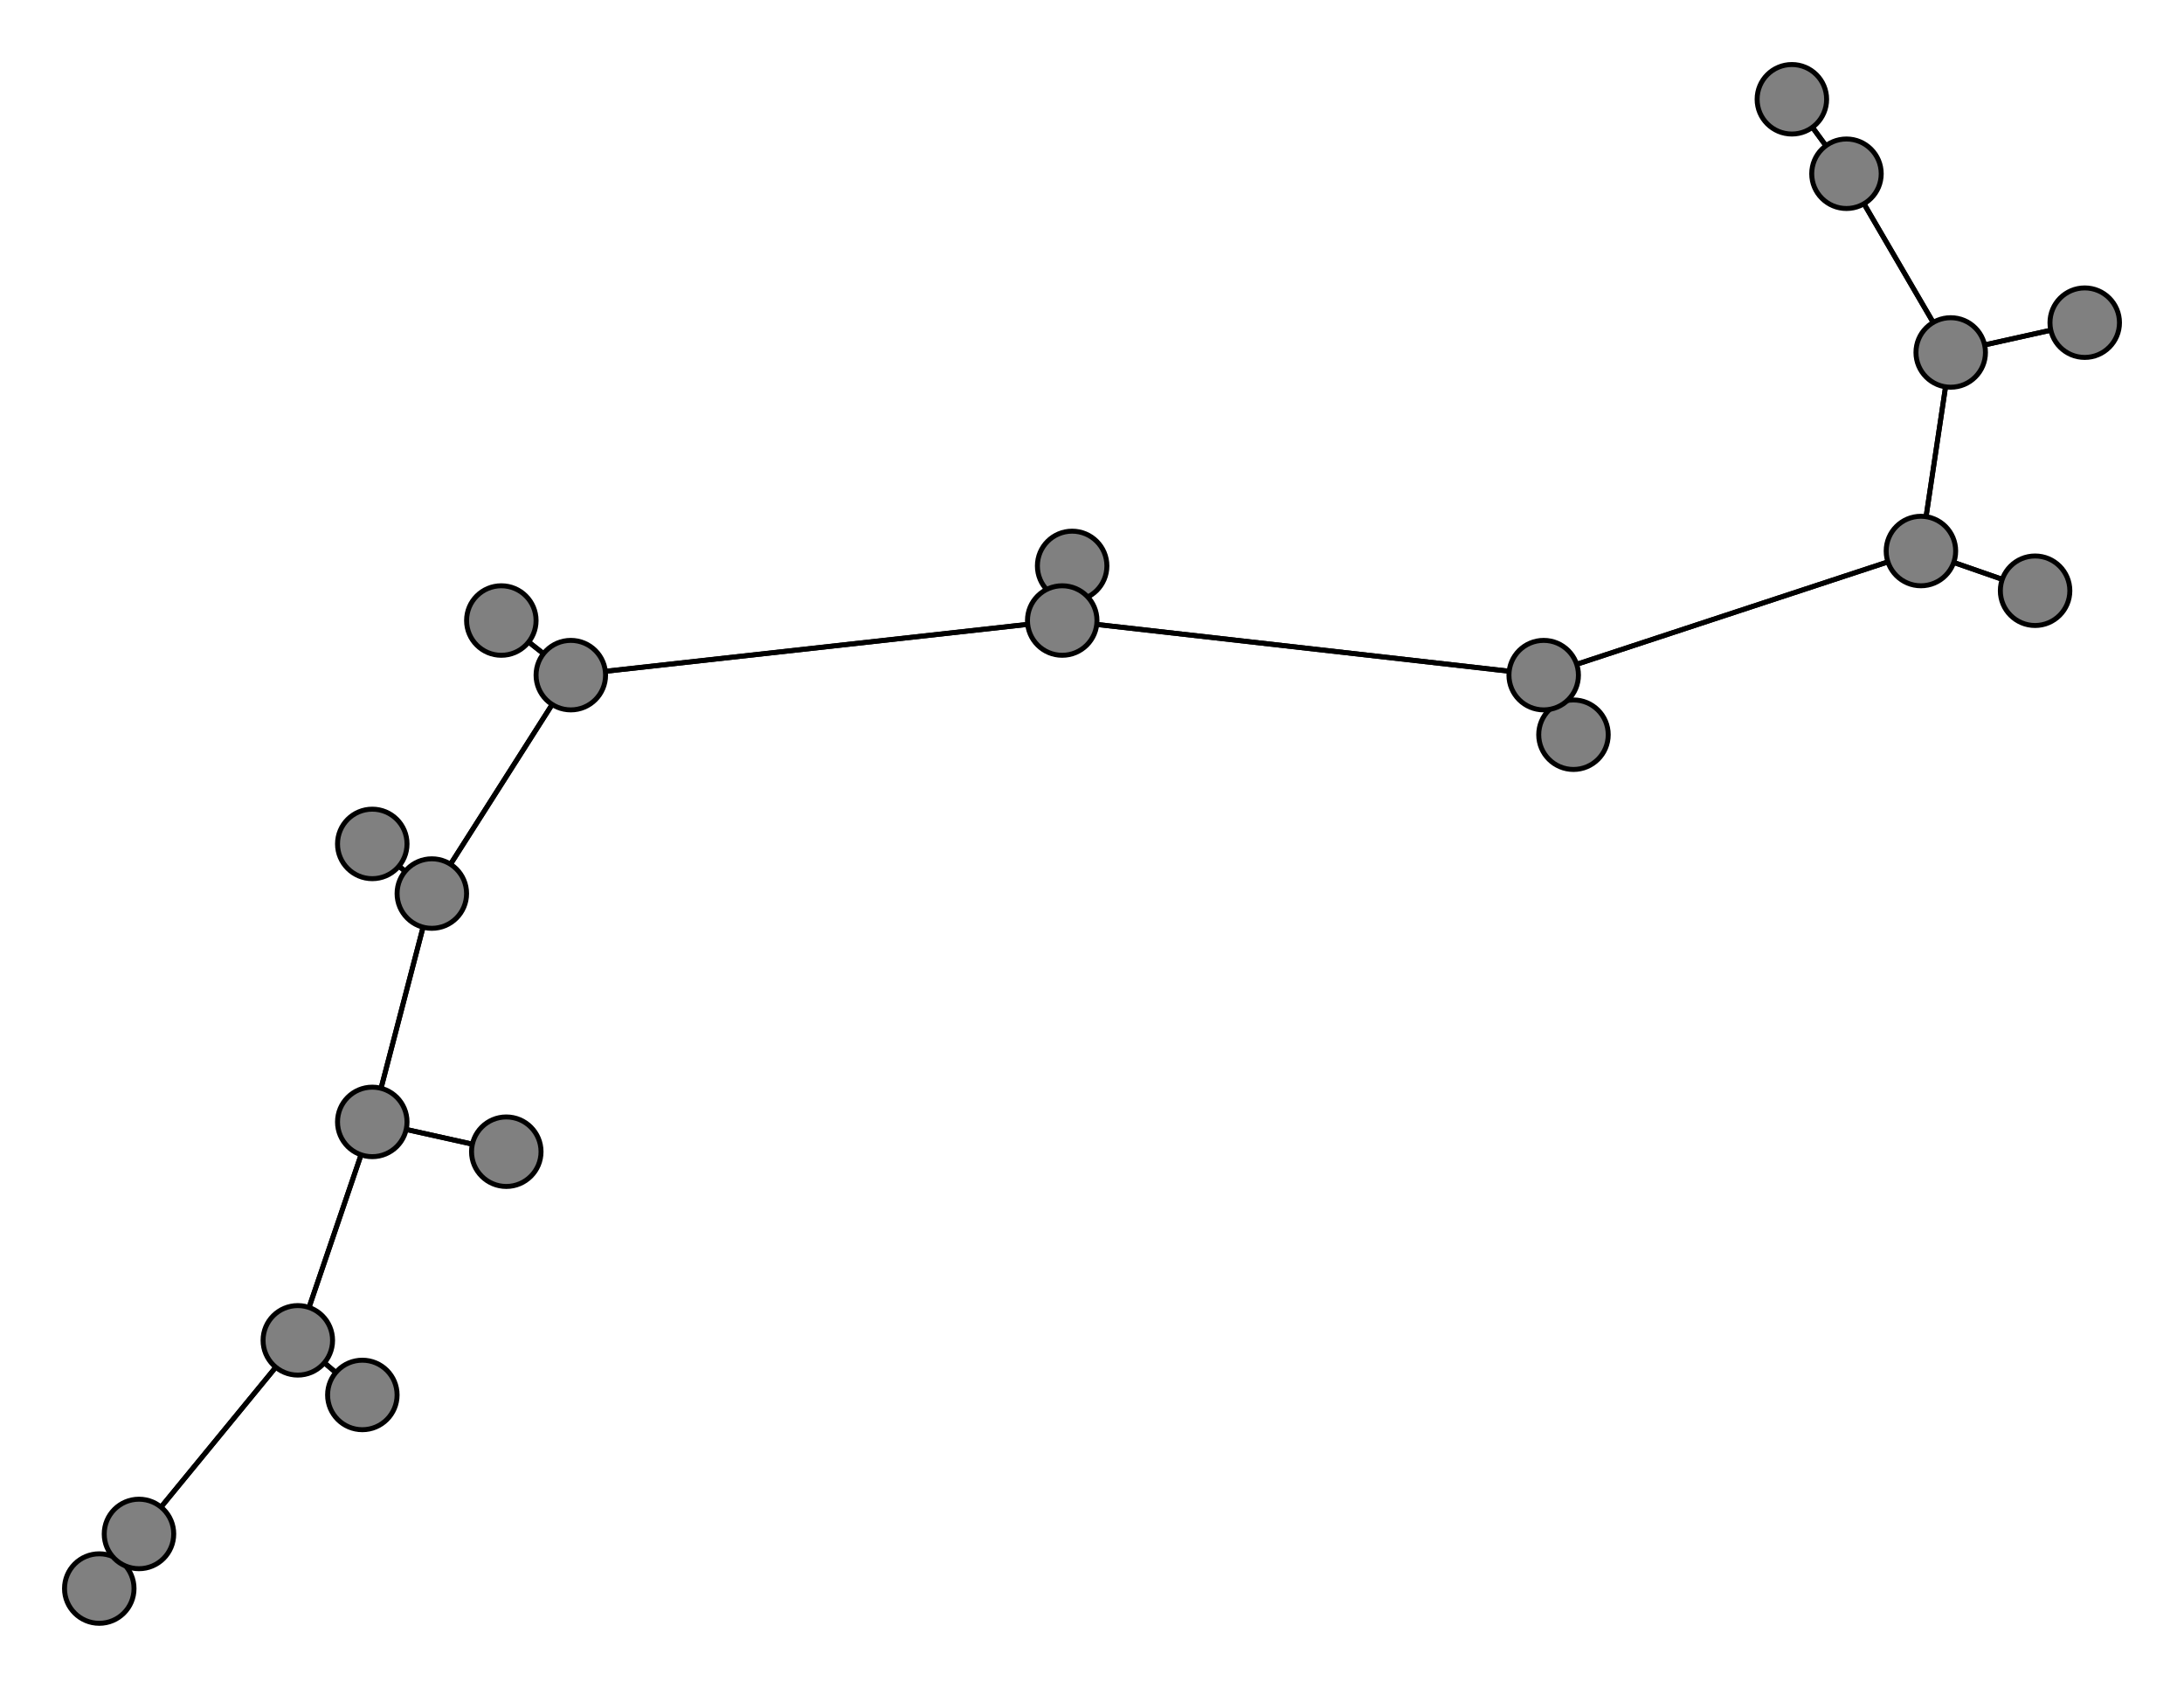 <svg width="440" height="340" xmlns="http://www.w3.org/2000/svg">
<path stroke-width="1" stroke="black" d="M 20 320 28 309"/>
<path stroke-width="1" stroke="black" d="M 214 125 216 114"/>
<path stroke-width="1" stroke="black" d="M 214 125 311 136"/>
<path stroke-width="1" stroke="black" d="M 317 148 311 136"/>
<path stroke-width="1" stroke="black" d="M 311 136 214 125"/>
<path stroke-width="1" stroke="black" d="M 311 136 317 148"/>
<path stroke-width="1" stroke="black" d="M 311 136 387 111"/>
<path stroke-width="1" stroke="black" d="M 410 119 387 111"/>
<path stroke-width="1" stroke="black" d="M 387 111 311 136"/>
<path stroke-width="1" stroke="black" d="M 387 111 410 119"/>
<path stroke-width="1" stroke="black" d="M 387 111 393 71"/>
<path stroke-width="1" stroke="black" d="M 420 65 393 71"/>
<path stroke-width="1" stroke="black" d="M 393 71 387 111"/>
<path stroke-width="1" stroke="black" d="M 393 71 420 65"/>
<path stroke-width="1" stroke="black" d="M 393 71 372 35"/>
<path stroke-width="1" stroke="black" d="M 361 20 372 35"/>
<path stroke-width="1" stroke="black" d="M 214 125 115 136"/>
<path stroke-width="1" stroke="black" d="M 216 114 214 125"/>
<path stroke-width="1" stroke="black" d="M 115 136 214 125"/>
<path stroke-width="1" stroke="black" d="M 115 136 101 125"/>
<path stroke-width="1" stroke="black" d="M 28 309 20 320"/>
<path stroke-width="1" stroke="black" d="M 28 309 60 270"/>
<path stroke-width="1" stroke="black" d="M 73 281 60 270"/>
<path stroke-width="1" stroke="black" d="M 60 270 28 309"/>
<path stroke-width="1" stroke="black" d="M 60 270 73 281"/>
<path stroke-width="1" stroke="black" d="M 60 270 75 226"/>
<path stroke-width="1" stroke="black" d="M 102 232 75 226"/>
<path stroke-width="1" stroke="black" d="M 372 35 393 71"/>
<path stroke-width="1" stroke="black" d="M 75 226 60 270"/>
<path stroke-width="1" stroke="black" d="M 75 226 87 180"/>
<path stroke-width="1" stroke="black" d="M 75 170 87 180"/>
<path stroke-width="1" stroke="black" d="M 87 180 75 226"/>
<path stroke-width="1" stroke="black" d="M 87 180 75 170"/>
<path stroke-width="1" stroke="black" d="M 87 180 115 136"/>
<path stroke-width="1" stroke="black" d="M 101 125 115 136"/>
<path stroke-width="1" stroke="black" d="M 115 136 87 180"/>
<path stroke-width="1" stroke="black" d="M 75 226 102 232"/>
<path stroke-width="1" stroke="black" d="M 372 35 361 20"/>
<circle cx="20" cy="320" r="7.0" style="fill:gray;stroke:black;stroke-width:1.0"/>
<circle cx="28" cy="309" r="7.0" style="fill:gray;stroke:black;stroke-width:1.0"/>
<circle cx="73" cy="281" r="7.0" style="fill:gray;stroke:black;stroke-width:1.0"/>
<circle cx="60" cy="270" r="7.0" style="fill:gray;stroke:black;stroke-width:1.0"/>
<circle cx="102" cy="232" r="7.0" style="fill:gray;stroke:black;stroke-width:1.0"/>
<circle cx="75" cy="226" r="7.0" style="fill:gray;stroke:black;stroke-width:1.0"/>
<circle cx="75" cy="170" r="7.0" style="fill:gray;stroke:black;stroke-width:1.0"/>
<circle cx="87" cy="180" r="7.0" style="fill:gray;stroke:black;stroke-width:1.0"/>
<circle cx="101" cy="125" r="7.0" style="fill:gray;stroke:black;stroke-width:1.0"/>
<circle cx="115" cy="136" r="7.0" style="fill:gray;stroke:black;stroke-width:1.0"/>
<circle cx="216" cy="114" r="7.0" style="fill:gray;stroke:black;stroke-width:1.0"/>
<circle cx="214" cy="125" r="7.0" style="fill:gray;stroke:black;stroke-width:1.0"/>
<circle cx="317" cy="148" r="7.0" style="fill:gray;stroke:black;stroke-width:1.0"/>
<circle cx="311" cy="136" r="7.0" style="fill:gray;stroke:black;stroke-width:1.0"/>
<circle cx="410" cy="119" r="7.0" style="fill:gray;stroke:black;stroke-width:1.0"/>
<circle cx="387" cy="111" r="7.0" style="fill:gray;stroke:black;stroke-width:1.0"/>
<circle cx="420" cy="65" r="7.0" style="fill:gray;stroke:black;stroke-width:1.0"/>
<circle cx="393" cy="71" r="7.0" style="fill:gray;stroke:black;stroke-width:1.0"/>
<circle cx="361" cy="20" r="7.0" style="fill:gray;stroke:black;stroke-width:1.0"/>
<circle cx="372" cy="35" r="7.0" style="fill:gray;stroke:black;stroke-width:1.0"/>
</svg>
